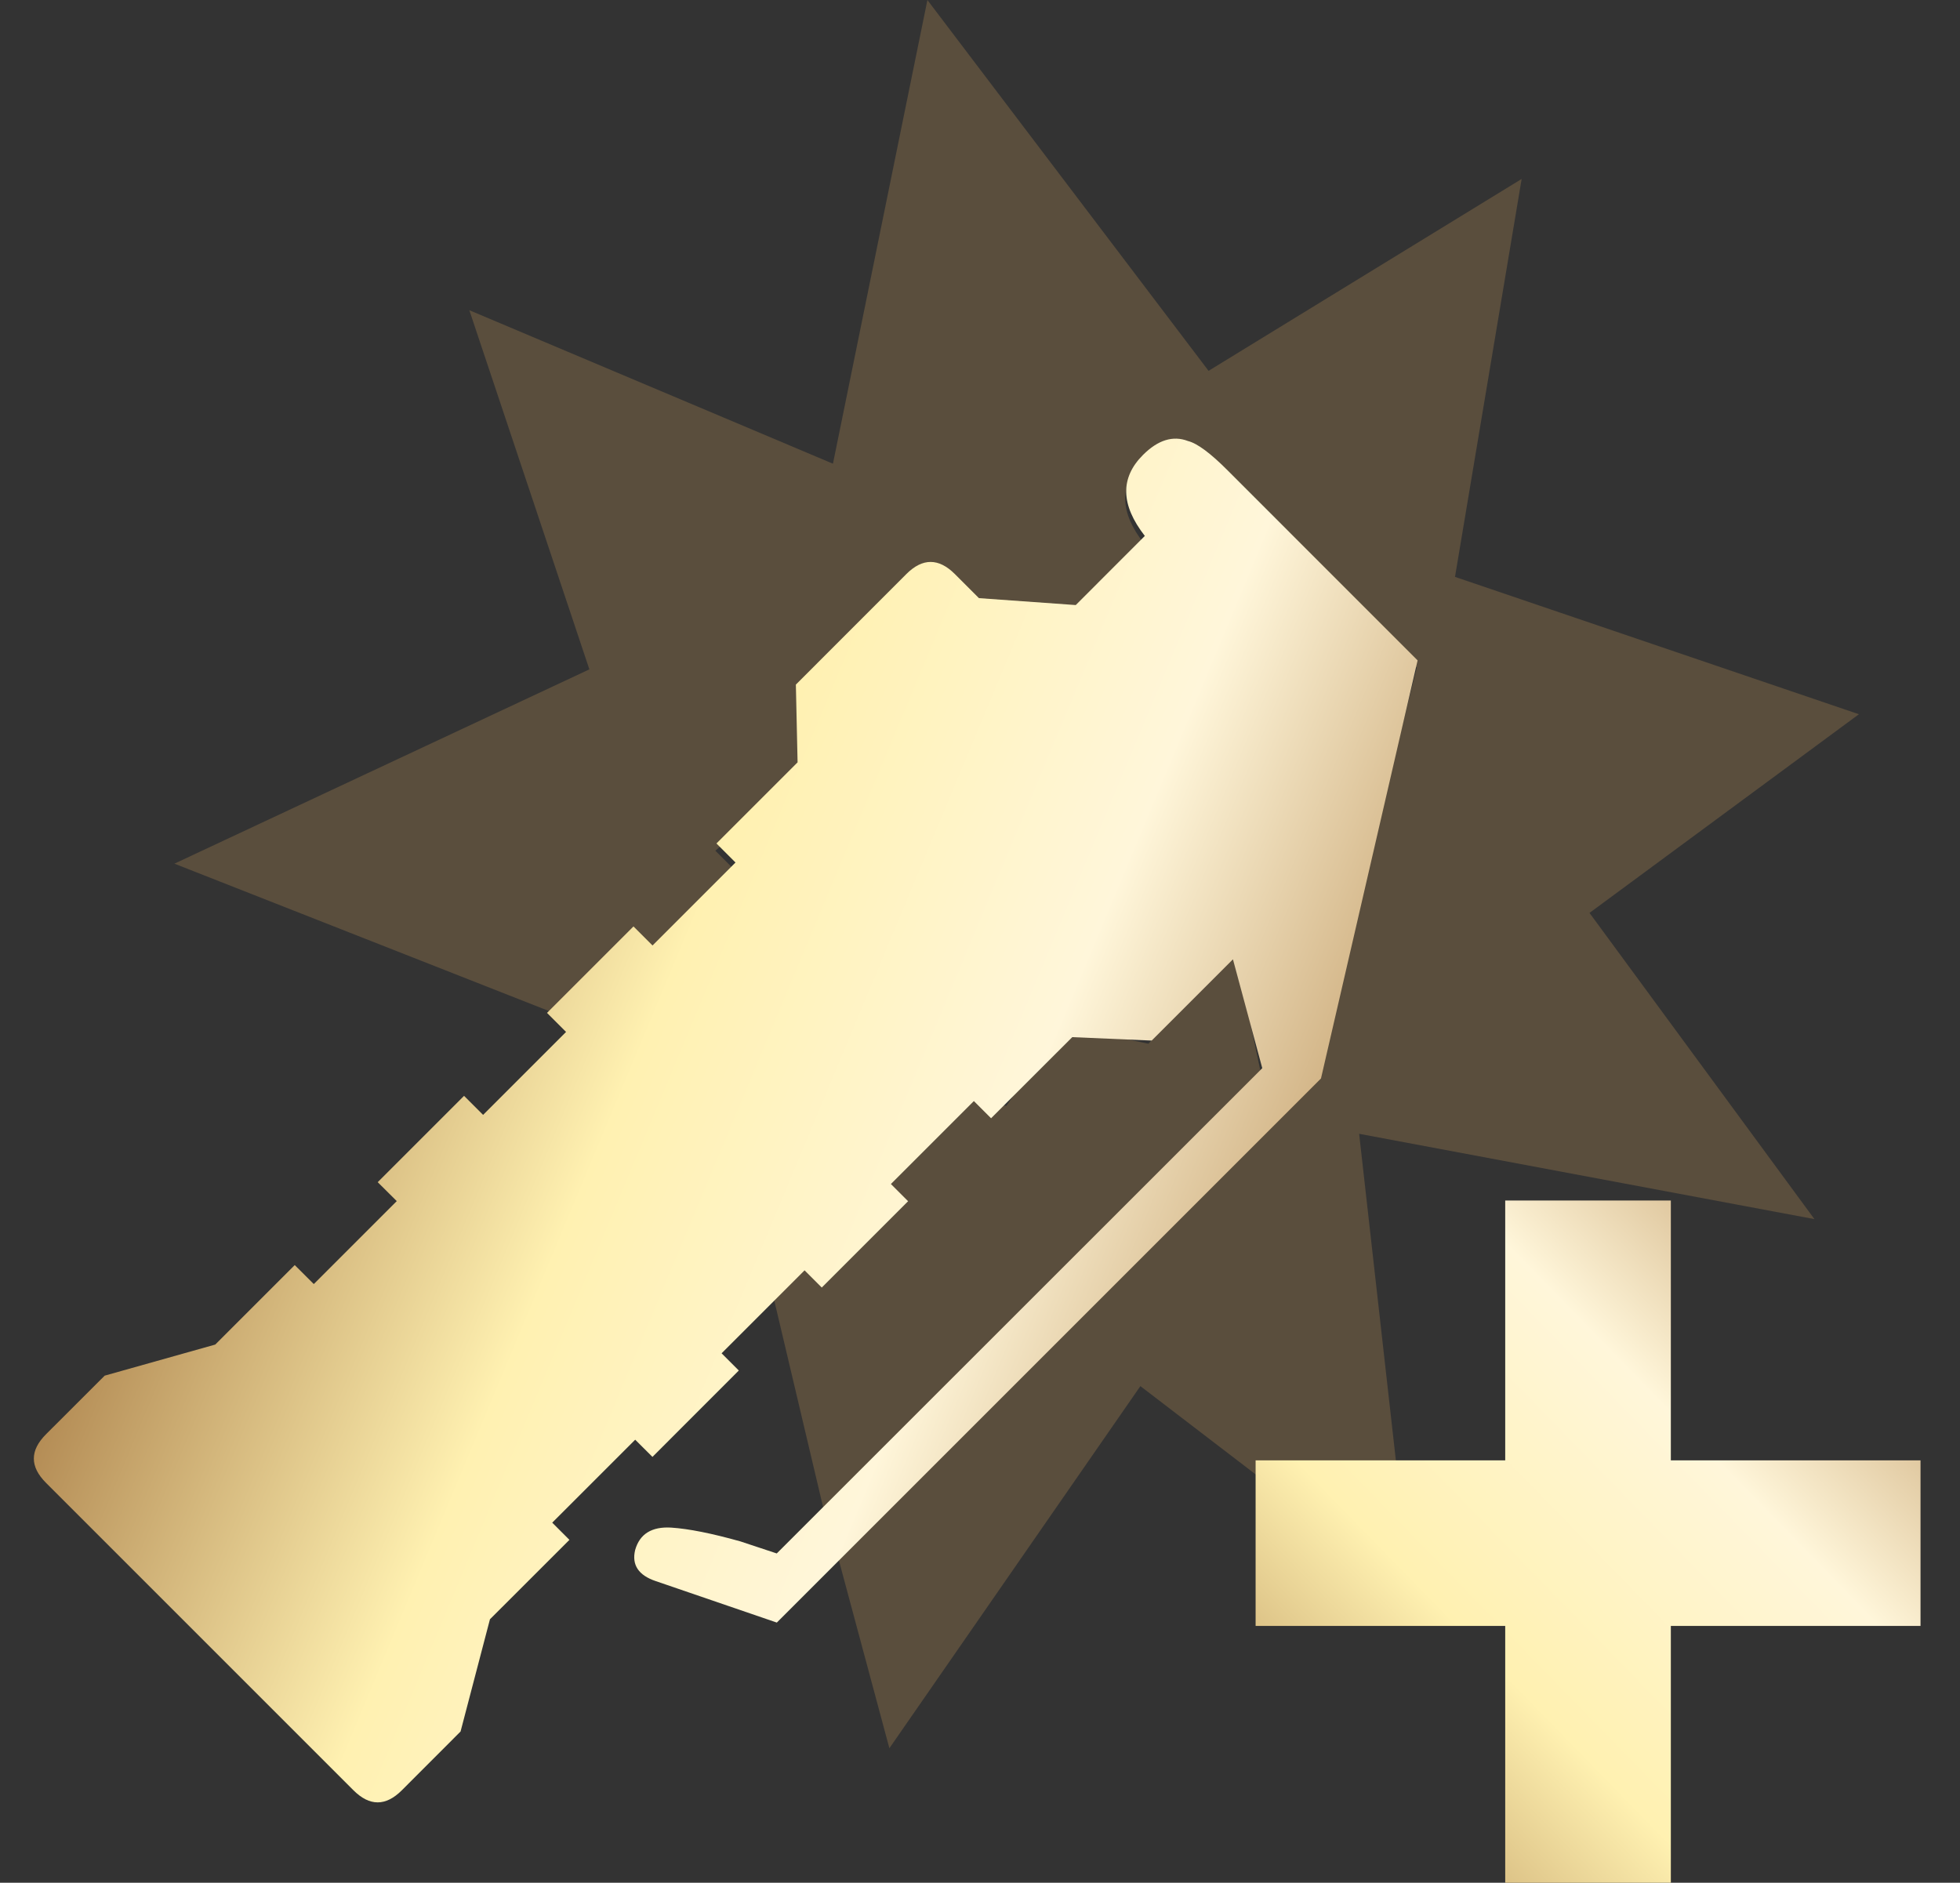 <?xml version="1.0" encoding="utf-8"?>
<!-- Generator: Adobe Illustrator 16.0.0, SVG Export Plug-In . SVG Version: 6.00 Build 0)  -->
<!DOCTYPE svg PUBLIC "-//W3C//DTD SVG 1.1//EN" "http://www.w3.org/Graphics/SVG/1.1/DTD/svg11.dtd">
<svg version="1.1" id="图层_1" xmlns="http://www.w3.org/2000/svg" xmlns:xlink="http://www.w3.org/1999/xlink" x="0px" y="0px"
	 width="30.875px" height="29.661px" viewBox="0 0 30.875 29.661" enable-background="new 0 0 30.875 29.661" xml:space="preserve">
<rect x="0" y="0" width="30.875" height="29.661" fill="#333333" stroke="none"/>
<rect y="0.682" fill="none" width="30.875" height="29.661"/>
<path fill="#B38B54" fill-opacity="0.302" d="M25.039,14.382l3.543,4.824l-7.172-1.344l0.814,7.238l-4.26-3.263l-3.954,5.705
	l-0.819-3.048l7.501-7.484l1.626-6.493l-2.993-2.992c-0.271-0.272-0.479-0.426-0.626-0.462c-0.235-0.091-0.472-0.019-0.708,0.217
	c-0.363,0.363-0.354,0.789,0.027,1.279l-1.088,1.088l-1.524-0.11l-0.38-0.38c-0.254-0.254-0.508-0.255-0.763-0.001l-1.374,1.912
	l-0.215,1.121l-1.405,1.213l0.299,0.299l-1.306,1.306l-0.299-0.298l-0.517,0.517l-0.345,0.409l-0.27,0.365l-6.084-2.394l6.537-3.061
	L7.393,4.887l5.728,2.418L14.609,0l4.429,5.842l4.932-3.023l-1.05,6.269l6.363,2.164L25.039,14.382z M19.869,16.94l-6.884,6.884
	l-0.812-3.435l0.795-0.604l0.713-0.335l0.382-0.478l-0.095-0.334l1.312-1.313l0.573,0.096l0.883-1.266l1.354,0.288l1.365-1.481
	L19.869,16.94z"/>
<linearGradient id="SVGID_1_" gradientUnits="userSpaceOnUse" x1="-415.569" y1="298.883" x2="-416.568" y2="297.884" gradientTransform="matrix(7.24 7.24 17.282 -17.282 -2131.373 8186.337)">
	<stop  offset="0" style="stop-color:#BB925B"/>
	<stop  offset="0.343" style="stop-color:#FFF6DA"/>
	<stop  offset="0.657" style="stop-color:#FFF1B1"/>
	<stop  offset="1" style="stop-color:#B38B54"/>
</linearGradient>
<path fill="url(#SVGID_1_)" d="M19.884,16.828l-0.462-1.715l-1.28,1.28l-1.251-0.054l-1.279,1.278l-0.271-0.271l-1.307,1.307
	l0.271,0.271l-1.36,1.36l-0.271-0.271l-1.307,1.307l0.271,0.271l-1.36,1.361l-0.272-0.271l-1.307,1.307l0.271,0.271L7.718,25.51
	l-0.463,1.768L6.33,28.204c-0.254,0.254-0.508,0.254-0.762,0L0.724,23.36c-0.254-0.254-0.255-0.508,0-0.764l0.925-0.924l1.742-0.49
	l1.252-1.252l0.3,0.299l1.307-1.307L5.95,18.624l1.36-1.36l0.3,0.3l1.307-1.307l-0.3-0.3l1.362-1.362l0.3,0.3l1.307-1.307l-0.3-0.3
	l1.278-1.278l-0.027-1.225l1.742-1.743c0.254-0.253,0.508-0.252,0.762,0.001l0.38,0.38l1.525,0.109l1.088-1.089
	c-0.381-0.489-0.391-0.914-0.029-1.276c0.236-0.236,0.473-0.31,0.709-0.219c0.145,0.036,0.354,0.191,0.625,0.463l2.992,2.993
	l-1.522,6.586l-8.572,8.572l-1.906-0.653c-0.272-0.091-0.382-0.255-0.326-0.489c0.071-0.254,0.262-0.373,0.57-0.354
	c0.273,0.018,0.636,0.09,1.088,0.217l0.573,0.19L19.884,16.828z"/>
<g>
	<g>
		
			<linearGradient id="SVGID_2_" gradientUnits="userSpaceOnUse" x1="-424.389" y1="269.114" x2="-425.389" y2="268.114" gradientTransform="matrix(10.473 0 0 -10.795 4474.884 2923.994)">
			<stop  offset="0" style="stop-color:#BB925B"/>
			<stop  offset="0.343" style="stop-color:#FFF6DA"/>
			<stop  offset="0.657" style="stop-color:#FFF1B1"/>
			<stop  offset="1" style="stop-color:#B38B54"/>
		</linearGradient>
		<path fill="url(#SVGID_2_)" d="M30.253,23.006H26.32v-4.093h-2.609v4.093h-3.932v2.609h3.932v4.093h2.609v-4.093h3.933V23.006z"/>
	</g>
</g>
</svg>
